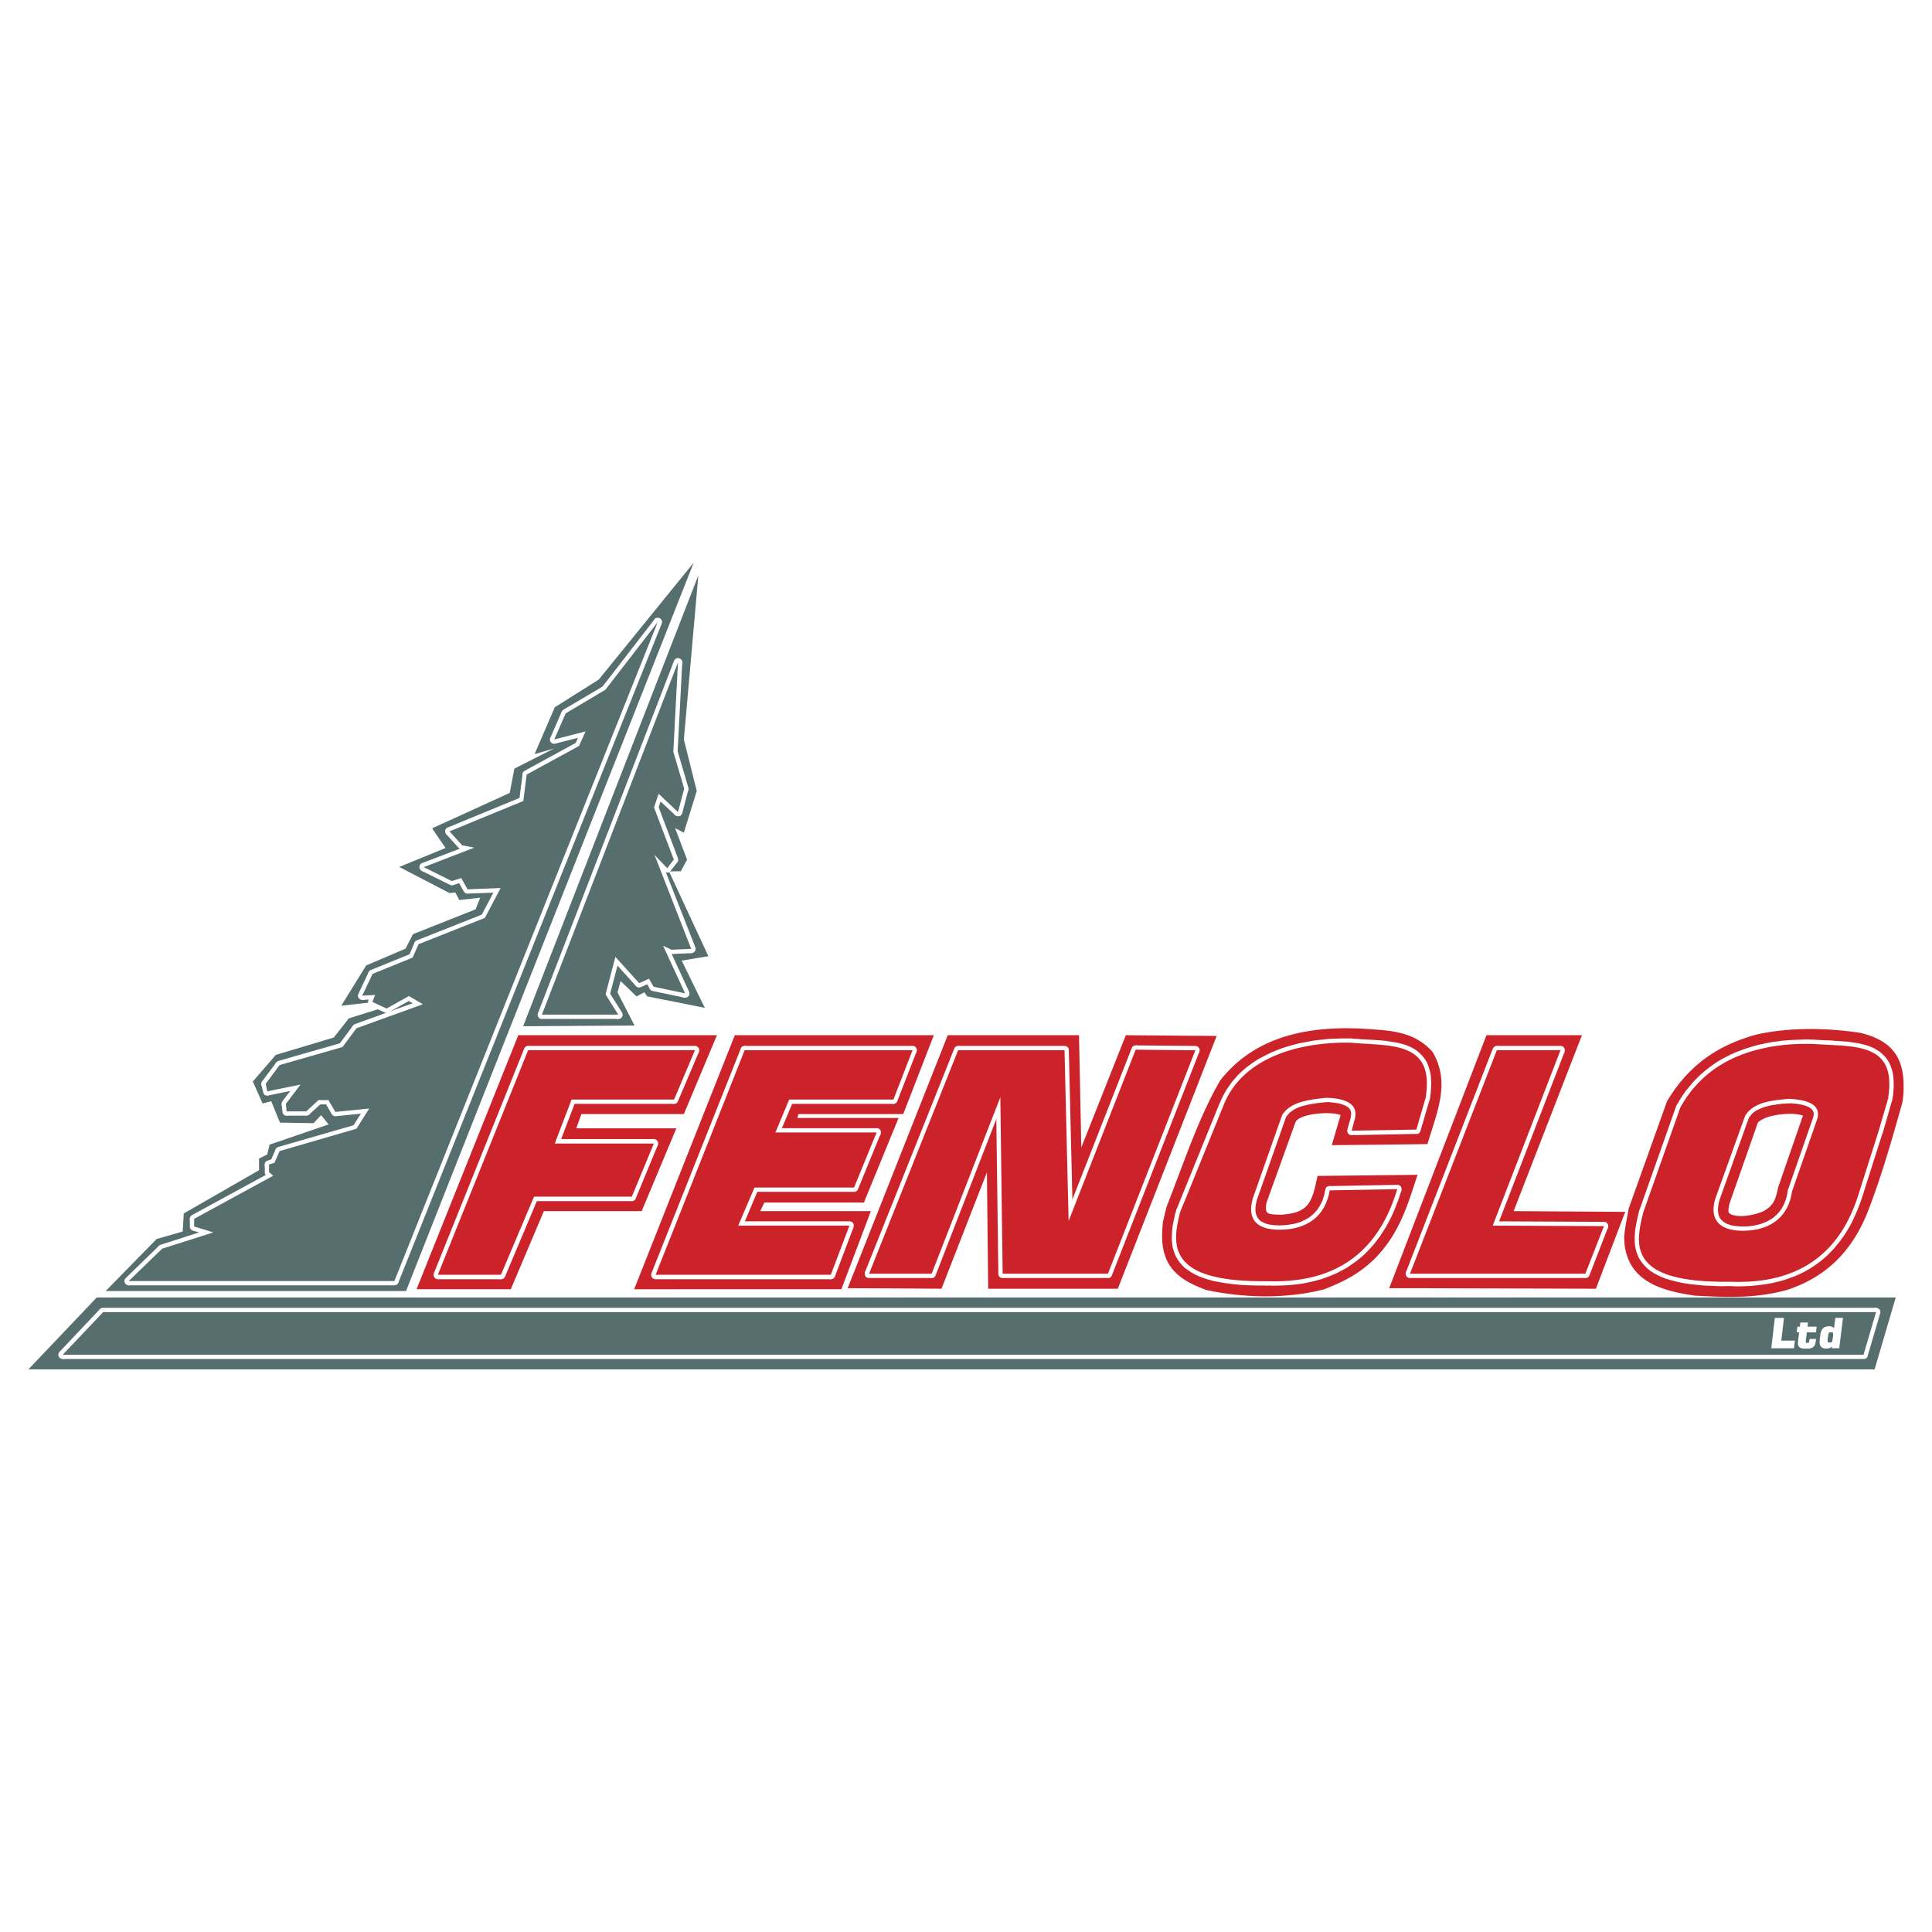 <svg xmlns="http://www.w3.org/2000/svg" width="2500" height="2500" viewBox="0 0 192.756 192.756"><g fill-rule="evenodd" clip-rule="evenodd"><path fill="#fff" d="M0 0h192.756v192.756H0V0z"/><path fill="#566e6d" d="M9.649 129.451l-6.815 7.17h184.197l2.106-7.17H9.649zM69.674 57.402l-1.445 16.375 1.285 5.138-1.285 4.156-.874-.446 1.195 3.14-.624 1.159-1.177.018 3.924 8.455-2.658.446 2.302 4.71-5.744-1.143-.285-.41-.786.41-1.587-1.533-.303 1.141 1.694 3.3-11.113.071 17.481-44.987z"/><path d="M186.229 121.191c-1.551 3.691-4.031 6.225-7.955 7.51-.695.195-1.41.338-2.105.445v-8.438c.055-.035.09-.07.143-.107.75-.516.91-1.266 1.088-2.121l2.48-7.172c-.75-.303-2.586-.213-3.711.215v-8.492c3.051-.535 6.404-.445 9.438.018 3.104.732 4.262 2.428 4.316 5.084v.357c0 .463-.035.928-.107 1.445-1.037 3.692-2.142 7.618-3.587 11.256zm-10.061 7.955c-2.318.357-4.674.25-7.027.125-3.408-.48-6.564-1.426-7.047-5.029v-1.375c.107-.766.268-1.533.41-2.318l3.818-10.686c2.123-3.514 4.904-5.529 8.883-6.635.32-.072.643-.143.963-.197v8.492c-.338.143-.623.303-.785.48l-2.836 8.082c-.053.285-.16.641-.053.926.66.607 2.836.232 3.674-.303v8.438zm-14.074-8.097l.072-.143h-.072v.143zm0 3.193a74.16 74.16 0 0 1-.053-.75c.018-.195.035-.41.053-.625v1.375zm0-3.336l-11.078-.072 6.814-17.553h-9.525l-7.1 18.463v6.779l18.018.053 2.871-7.527v-.143zm-20.889-3.015v-.678l.232-.018c-.089.25-.16.483-.232.696zm0-3.729v-10.559c.607.32 1.195.748 1.73 1.355 1.783 3.068.465 5.887-.518 9.186l-1.212.018zm0-10.558v10.559l-8.33.09.875-2.996c-.875-.41-4.104-.18-4.496.695l-2.891 8.027c-.23 1.266.162 1.158 1.445 1.213 2.818-.18 3.104-1.268 3.639-3.871l9.758-.107v.678c-.945 2.926-1.801 5.387-4.049 7.689-1.553 1.498-2.996 2.246-5.031 3.049-3.799.982-8.025.875-11.771.072a13.31 13.31 0 0 1-1.678-.732v-13.557c.91-2.318 1.891-4.619 3.068-6.617 3.568-4.566 9.115-5.494 14.609-5.139 1.821.124 3.426.214 4.852.947zm0 18.14l-2.604 6.779h2.604v-6.779zm-22.529-11.451l2.711-6.939-2.711-.018v6.957zm0-6.957v6.957l-7.152 18.283H98.59l-.125-11.613-4.531 11.613-5.066-.035V117.66l5.69-14.379h13.094l.23 11.203 4.443-11.203 6.351.055zm0 11.076c-.803 2.053-1.553 4.121-2.301 6.029l-.357 1.5-.053.695c-.18 2.711.73 4.262 2.711 5.332v-13.556zm-29.808-.963l.785-1.908h-.785v1.908zm0-2.301h1.249l3.051-7.867h-4.299v7.867h-.001zm0-7.867v7.867h-9.205l-.107.393h9.312v1.908l-2.675 6.529h-9.937l-.41.855h11.042l-2.943 7.795H67.391v-10.416l5.922-14.932h15.555v.001zm0 14.379l-4.299 10.863 4.299.018V117.66zm-21.477-4.871l.089-.213h-.089v.213zm0-1.641h.838l3.3-7.867H67.39v7.867h.001zm0-7.867v7.867h-9.383l-.518 1.428h9.9v.213l-3.372 8.045h-9.757l-3.3 7.795H41.56l10.15-25.348h15.681zm0 14.932l-4.121 10.416h4.121v-10.416z" fill="#cc2229"/><path fill="#fff" d="M69.728 104.959l-.393-.607H52.692v.875h16.643l.393-.268-.393.268h.054l.035-.018h.054l.036-.018.035-.019.036-.035.036-.018.035-.035.018-.037.036-.035.018-.035v-.036l.018-.037.018-.035v-.16l-.018-.035-.018-.037v-.053l-.018-.035-.036-.018-.018-.037-.035-.035-.036-.018-.036-.035-.035-.019-.036-.018h-.054l-.035-.017h-.054l.393.607z"/><path fill="#fff" d="M67.249 110.131l.392-.268 2.087-4.904-.803-.34-2.069 4.906.393.606-.393-.606-.018.053-.018.055v.178l.018.035.018.035.018.037.018.035.035.018.018.035.036.037.036.018.035.017.036.018.036.017h.035l.036.018h.125l.035-.018h.036l.054-.017.035-.018.036-.017.018-.036.035-.037.036-.035.018-.035.018-.055-.392.268z"/><path fill="#fff" d="M56.634 109.543l.393.588h10.222v-.873H57.027l-.393.285.393-.285h-.053l-.036.017-.054.018h-.035l-.054.035-.036.018-.017.019-.036.035-.018.036-.036.035-.018.037-.017.035v.035l-.018.035v.162l.018.036v.052l.017.037.018.036.036.035.018.017.036.037.017.018.036.035.054.018.035.017h.054l.036.018h.053l-.393-.588z"/><path fill="#fff" d="M55.351 114.52l.41-.286 1.677-4.388-.804-.303-1.676 4.389.393.588-.393-.588-.018.052-.018.036V114.162l.018.037v.053l.018.035.018.037.035.018.018.035.036.035.036.018.035.017.036.02.036.017.036.018.035.018h.16l.036-.018h.036l.053-.018.036-.037.018-.017.036-.035.035-.018.018-.053.036-.037.018-.053-.41.286z"/><path fill="#fff" d="M65.625 114.252l-.392-.606h-9.882v.874h9.882l.392-.268-.392.268h.053l.054-.018h.035l.036-.018.053-.017.036-.037.018-.018.036-.035.018-.018.035-.035.018-.037.018-.035v-.053l.018-.037v-.16l-.018-.035v-.035l-.018-.037-.018-.036-.035-.035-.018-.035-.036-.037-.018-.018-.036-.017-.053-.035h-.036l-.035-.018-.054-.018h-.053l.392.606z"/><path fill="#fff" d="M63.039 119.836l.392-.268 2.194-5.316-.802-.338-2.195 5.315.411.607-.411-.607-.018.054v.053l-.017.035v.055l.017.035v.053l.018.037.018.035.018.035.018.035.018.02.035.035.036.018.036.035.035.017.036.018.036.019h.035l.036.018h.125l.036-.018h.035l.036-.019.035-.018.037-.035.035-.017.035-.036.036-.037.019-.052.017-.036-.392.268z"/><path fill="#fff" d="M52.889 119.229l.392.607h9.758v-.875h-9.758l-.392.268.392-.268h-.053l-.054.018h-.036l-.053.017-.036.02-.035.035-.036.017-.018.036-.036.037-.017.017-.018.035-.018.053-.018.037v.231l.018.037.018.035.018.035.017.035.036.037.018.036.036.017.035.035.036.018h.053l.036.019.054.018h.053l-.392-.607z"/><path fill="#fff" d="M49.981 127.631l.41-.268 3.282-7.795-.784-.339-3.301 7.794.393.608-.393-.608-.017.055-.018.035V127.291l.018.055.017.035.018.035.019.037.035.018.018.035.035.017.037.036.035.017.035.02h.036l.036.017.035.018h.125l.036-.018h.054l.035-.017.036-.02.036-.035.035-.018.018-.035.035-.035.018-.055.036-.035-.41.268z"/><path fill="#fff" d="M43.292 127.023l.392.608h6.297v-.875h-6.297l-.392.267.392-.267h-.036l-.053.019h-.053l-.036.018-.036.018-.035.035-.036.017-.036.035-.018.02-.017.035-.018.035-.018.035-.018.055v.035l-.018.035v.09l.018.035v.036l.018.037.018.035.018.035.017.037.018.035.036.035.036.018.035.018.036.037h.036l.053.017.053.018h.036l-.392-.608z"/><path fill="#fff" d="M52.692 104.352l-.392.267-9.008 22.404.802.323 9.009-22.405-.411-.589.411.589.018-.037.017-.052v-.143l-.017-.035v-.037l-.018-.035-.018-.036-.036-.035-.017-.037-.036-.017-.036-.036-.036-.017-.017-.018-.054-.019-.036-.018h-.035l-.036-.017h-.125l-.036.017h-.036l-.035.018-.035.019-.036.035-.036.018-.035.035-.018.037-.036.053-.018.035.392-.267zM91.437 104.941l-.393-.589h-16.75v.875h16.75l.393-.286-.393.286h.054l.036-.018h.053l.036-.018.053-.019.036-.035.018-.018.036-.035.017-.037.036-.035.018-.035v-.036l.018-.037.018-.035v-.16l-.018-.035-.018-.037v-.053l-.018-.035-.036-.018-.017-.037-.036-.035-.018-.018-.036-.035-.053-.019-.036-.018h-.053l-.036-.017h-.054l.393.589z"/><path fill="#fff" d="M89.136 110.131l.392-.285 1.909-4.905-.803-.304-1.908 4.906.41.588-.41-.588-.018.053v.037l-.018.053v.052l.018.037v.036l.018.035.018.054.017.036.018.017.036.035.018.037.035.018.036.018.036.017.035.018.036.017h.053l.036.018h.125l.036-.018h.035l.036-.017.036-.035.035-.018.036-.037.018-.018.036-.052.017-.036.018-.054-.392.285z"/><path fill="#fff" d="M78.344 109.525l.392.606h10.4v-.873h-10.4l-.392.267.392-.267h-.053l-.036.017-.054.018h-.035l-.054.035-.035.018-.018.019-.036.035-.018.036-.035.035-.018.037v.035l-.018.035-.018.035v.162l.018.036.018.052v.037l.018.036.035.035.018.017.036.037.018.018.035.035.054.018.035.017h.054l.036.018h.053l-.392-.606z"/><path fill="#fff" d="M77.363 113.414l.392-.25 1.391-3.301-.802-.338-1.391 3.299.41.59-.41-.59-.018.037v.053l-.018.053v.09l.018.035v.037l.018.035.017.035.036.035.017.037.036.036.018.017.036.018.036.017.035.02.036.017.053.018H77.469l.036-.018.036-.017.036-.02.035-.017.036-.035.036-.018.018-.035.035-.055.018-.035-.392.25z"/><path fill="#fff" d="M87.852 113.146l-.393-.589H77.363v.857h10.096l.393-.268-.393.268h.107l.036-.018.053-.017.036-.02.036-.017.035-.035.018-.018.036-.035.017-.037.019-.035.017-.036v-.035l.018-.037v-.16l-.018-.053v-.037l-.017-.035-.019-.035-.017-.035-.036-.037-.018-.018-.035-.035-.036-.018-.036-.017-.053-.018-.036-.019h-.107l.393.589z"/><path fill="#fff" d="M85.211 118.908l.393-.267 2.248-5.495-.786-.322-2.265 5.477.41.607-.41-.607-.018.054v.053l-.017.035v.055l.017.035v.053l.018.037.018.035.018.035.017.036.019.037.035.017.036.035.035.018.036.018.036.019.035.018h.036l.036.017h.125l.035-.017h.036l.036-.018.035-.019.036-.036.036-.017.035-.035.036-.037.018-.053.018-.035-.393.267z"/><path fill="#fff" d="M74.883 118.301l.392.607h9.936v-.875h-9.936l-.392.268.392-.268h-.053l-.054.018-.035.019h-.053l-.037.035-.035.018-.036.018-.017.035-.036.037-.018.035-.018.035-.018.035v.037l-.018.036v.16l.018.035v.055l.018.035.018.035.018.037.036.018.017.035.036.017.035.036.037.019.053.018h.035l.054.017h.053l-.392-.607z"/><path fill="#fff" d="M73.652 122.725l.41-.268 1.606-3.816-.785-.34-1.623 3.818.392.606-.392-.606-.018.053-.018.035v.145l.018.035v.035l.018.053.018.037.017.017.037.035.017.036.036.019.035.018.036.035.036.017h.035l.036.018h.054l.035.018h.036l.036-.018h.053l.036-.018h.036l.035-.035.035-.017.037-.018.018-.037.035-.035.018-.053.035-.037-.41.268z"/><path fill="#fff" d="M85.158 122.439l-.41-.587H73.652v.873h11.096l.41-.286-.41.286.053-.018h.053l.036-.018.054-.017.035-.018.036-.017.036-.018.018-.037.035-.035.018-.035.018-.037.018-.036v-.035l.018-.035v-.162l-.018-.035v-.053l-.018-.035-.018-.037-.018-.035-.035-.018-.018-.037-.036-.035-.036-.018-.035-.017-.054-.018h-.036l-.053-.017h-.053l.41.587z"/><path fill="#fff" d="M82.893 127.631l.41-.285 1.855-4.907-.821-.302-1.837 4.904.393.59-.393-.59-.018.055-.018.035V127.273l.018.036v.037l.018.052.036.018.017.037.018.035.036.035.036.018.035.018.036.017.036.02.036.017h.035l.036.018h.089l.035-.018h.037l.053-.017.035-.02.036-.017.036-.018.018-.035.035-.035.019-.037.035-.036.018-.052-.41.285z"/><path fill="#fff" d="M65 127.023l.411.608h17.482v-.875H65.411l-.411.267.411-.267h-.053l-.054.019h-.054l-.035.018-.036.018-.036.035-.035.017-.036.035-.018.02-.017.035-.018.035-.019.035-.017.055v.035l-.018.035v.09l.018.035v.036l.017.037.019.035.018.035.017.037.018.035.036.035.035.018.036.018.036.037h.035l.054.017.054.018h.053l-.411-.608z"/><path fill="#fff" d="M74.294 104.352l-.392.285L65 127.023l.803.323 8.902-22.405-.411-.589.411.589v-.037l.018-.052v-.178l-.018-.037-.018-.035-.018-.036-.018-.035-.035-.037-.018-.017-.036-.036-.036-.017-.035-.018-.036-.019-.036-.018h-.035l-.054-.017H74.223l-.054.017h-.035l-.036.018-.036.037-.035.017-.036.018-.017.035-.036.037-.019.053-.017.053.392-.285zM185.123 118.641l.838.25 1.891-5.942-.821-.267-1.89 5.941-.018.018.018-.018-.018.053-.018.053v.089l.018.055v.035l.018.035.017.036.018.037.037.035.017.017.036.036.035.017.037.02.035.017.035.018h.037l.053.017h.16l.035-.017.037-.018.036-.017.035-.02.035-.035.018-.018.037-.035.017-.054.035-.036.018-.052-.838-.25z"/><path fill="#fff" d="M172.547 128.309h-.018l.768.035.748-.018.715-.035.695-.072.66-.088.643-.108.605-.142.608-.16.552-.198.553-.195.518-.232.498-.25.465-.268.463-.303.429-.302.41-.323.391-.338.357-.357.358-.375.32-.392.322-.393.286-.41.285-.41.25-.428.25-.428.213-.447.214-.463.196-.445.179-.465.178-.463.16-.482.143-.463-.838-.25-.125.463-.16.447-.16.445-.18.428-.178.445-.195.41-.215.43-.232.41-.233.393-.267.392-.268.373-.285.375-.303.358-.32.338-.34.322-.355.32-.375.285-.393.286-.428.267-.429.25-.463.233-.483.214-.5.196-.515.16-.553.16-.59.125-.588.107-.625.09-.66.071-.678.037h-.713l-.75-.018h-.017.017-.087l-.055.018-.035.017-.053.018-.037.017-.035.018-.018.035-.037.037-.018.018-.017.035-.018.035-.017.055v.035l-.018.035v.125l.018.037v.035l.017.036.018.035.017.037.018.035.037.035.035.018.035.037.038.017.035.018.052.018h.108z"/><path fill="#fff" d="M163.539 120.816l-.018.036-.072.322-.07.32-.072.34-.071.32-.054.34-.053.32-.018.34-.017.338v.322l.017.321.053.338.072.322.106.303.125.32.179.305.196.285.232.267.268.268.303.25.339.213.393.215.41.195.463.18.5.142.553.143.588.125.66.105.678.073.75.072.802.035.856.035.91-.017v-.856h-.893l-.838-.019-.785-.036-.713-.07-.66-.072-.605-.108-.555-.107-.516-.123-.447-.143-.41-.162-.375-.16-.32-.178-.285-.197-.233-.195-.215-.197-.177-.213-.143-.215-.125-.213-.107-.233-.071-.25-.054-.25-.036-.267-.035-.268v-.285l.018-.285.035-.285.037-.303.053-.305.053-.302.072-.321.07-.322.072-.303v.036-.036l.018-.054v-.178l-.018-.053-.017-.037-.018-.035-.037-.035-.017-.018-.036-.035-.035-.019-.035-.018-.037-.018-.035-.017-.035-.018h-.09l-.035-.017-.036.017h-.089l-.036.018-.037.017-.035.018-.035.037-.018.018-.037.035-.017.035-.035.035-.018.055-.018.053.018-.036z"/><path fill="#fff" d="M167.268 110.293l-.038.07-3.691 10.453.82.286 3.694-10.454-.785-.355.785.355.017-.052v-.055l.018-.035v-.053l-.018-.035v-.037l-.017-.053-.02-.035-.017-.037-.036-.018-.017-.035-.035-.035-.037-.018-.036-.019-.035-.018-.035-.017-.037-.018h-.195l-.035.018h-.055l-.035.017-.035.018-.038.037-.017.035-.035.035-.018.035-.035.038-.02.052.038-.07z"/><path fill="#fff" d="M180.895 103.729h-.018l-.428-.02h-.428l-.427.02-.446.017-.447.018-.465.035-.463.035-.462.072-.465.053-.463.09-.465.09-.48.105-.465.125-.463.143-.465.142-.463.18-.463.178-.447.197-.445.23-.448.233-.445.267-.428.286-.41.302-.41.323-.393.338-.392.374-.375.393-.358.428-.355.428-.34.482-.303.482-.302.518.748.428.285-.5.304-.446.303-.447.321-.41.339-.375.338-.373.358-.34.375-.32.375-.305.392-.267.393-.268.408-.248.412-.215.41-.215.428-.178.428-.177.445-.16.43-.145.445-.123.445-.125.448-.107.445-.09.445-.071.448-.054.427-.053.446-.055.447-.035.428-.017.427-.018h1.248-.017H180.949l.053-.018.037-.017.053-.018.035-.019.018-.018.037-.035.035-.035.017-.037.018-.035.018-.036.017-.035V104.209l.02-.053-.02-.037v-.07l-.017-.035-.018-.055-.018-.035-.017-.035-.018-.018-.037-.037-.017-.018-.036-.035-.052-.017-.037-.018-.036-.017h-.107.018z"/><path fill="#fff" d="M188.779 109.758l.018-.055.09-.535.035-.5.017-.48-.017-.448-.035-.41-.071-.392-.107-.356-.125-.34-.16-.32-.18-.285-.213-.25-.232-.233-.25-.213-.268-.179-.285-.16-.303-.143-.322-.125-.32-.09-.321-.088-.339-.072-.358-.053-.355-.054-.358-.053-.375-.018-.375-.035-.373-.017-.392-.038-.375-.017-.393-.018-.375-.017-.392-.018-.375-.017-.053.855.392.018.375.035.393.017.393.02.373.017.375.018.375.018.357.035.355.037.34.035.338.035.305.072.32.053.285.072.286.088.25.108.25.107.214.125.213.143.198.142.16.178.16.197.125.196.125.232.09.268.088.285.054.32.035.34.018.393-.018.427-.052.446-.073.5.018-.036-.018.036v.16l.018.037v.035l.018.053.017.035.037.019.018.036.035.035.035.017.037.018.035.019.036.018.035.018h.037l.035.017h.09l.035-.017h.035l.035-.018.055-.018.035-.019.018-.018.035-.035.037-.017.018-.036.017-.054.035-.035v-.053l.018-.055-.018.055z"/><path fill="#fff" d="M187.852 112.949l.019-.017.908-3.174-.82-.233-.928 3.174.821.25-.821-.25-.017.055v.125l.017.053v.035l.018.037.019.035.036.035.017.037.035.018.035.035.02.018.035.017.035.018.055.017h.035l.035.02h.09l.035-.02h.035l.038-.017.035-.018.035-.017.035-.018.037-.018.035-.035.018-.037.017-.053.036-.035.019-.054-.019.017zM178.523 110.078h-.037.27l.142.018.123.017h.145l.123.018.145.019.123.036.125.017.125.018.107.035.125.037.107.035.108.035.088.035.09.038.089.052.071.053.072.037.053.053.054.053.036.054.052.053.018.055.037.052.018.053.017.072V111.273l-.017.108-.018.107.838.231.035-.178.018-.178.017-.162v-.16l-.017-.16-.035-.143-.053-.142-.072-.143-.071-.125-.072-.125-.107-.107-.108-.108-.105-.088-.108-.089-.125-.073-.125-.07-.125-.055-.142-.052-.125-.053-.143-.055-.143-.035-.142-.035-.143-.037-.16-.018-.144-.035-.143-.018-.16-.017-.143-.018h-.16l-.142-.019h-.143l-.162-.018h-.035.035-.035l-.053.018h-.053l-.037.019-.035.018-.035.017-.037.036-.035.017-.018.037-.035.035-.018.036-.019.035v.037l-.018.035v.035l-.017.055v.035l.017.035v.035l.018.037v.053l.019.035.035.037.018.018.018.035.035.035.037.018.035.019.053.018.037.018h.053l.052.017h.037z"/><path fill="#fff" d="M174.51 111.451l-.035.09.07-.107.072-.09.071-.088.072-.09.088-.09.09-.07.089-.072.106-.071.107-.072.108-.053.107-.054.125-.053.125-.053.125-.055.125-.052.123-.035.145-.038.142-.035.143-.035.142-.035.143-.037.16-.018.143-.017.16-.035.16-.018.145-.018.16-.019.16-.018h.16l.16-.017.162-.018h.16l-.054-.875-.16.018-.161.019h-.177l-.162.018-.161.017-.177.018-.16.018-.18.017-.16.037-.16.018-.178.035-.162.035-.16.035-.161.037-.16.036-.16.052-.162.037-.143.053-.16.072-.142.053-.143.072-.142.088-.143.073-.143.089-.125.088-.142.108-.108.107-.125.108-.107.123-.106.125-.107.142-.09.145-.035.07.035-.07-.017.035-.036.053v.037l-.017.052v.125l.017.036.018.035.018.037.017.035.018.035.035.035.019.018.036.037.035.018.035.017.037.018.035.017h.035l.055.018h.07l.036-.018h.054l.035-.017.035-.018.038-.017.035-.036.035-.037.035-.035.02-.035.035-.09z"/><path fill="#fff" d="M170.691 119.568l.821.268 2.998-8.385-.803-.285-2.998 8.365-.018.037.018-.037-.018.055-.017.053v.142l.017.037.018.036.02.035.017.035.018.037.035.018.017.035.036.017.037.018.035.037h.035l.037.018.053.017h.16l.035-.017.037-.018.035-.02.036-.017.035-.018.037-.035.017-.035.036-.037.017-.053.018-.035-.821-.268z"/><path fill="#fff" d="M173.92 122.369h.019-.232l-.232-.017-.196-.02-.197-.018-.178-.035-.177-.035-.145-.037-.143-.053-.142-.052-.108-.055-.105-.07-.107-.055-.09-.07-.071-.073-.072-.07-.07-.072-.055-.09-.053-.07-.035-.09-.037-.088-.035-.108-.018-.107-.017-.107-.018-.108v-.373l.018-.125.017-.142.018-.143.035-.143.037-.144-.84-.231-.052.178-.035.178-.02.18-.035.16v.177l-.018.161v.179l.018.16.017.161.018.16.037.162.053.16.072.143.07.142.073.143.107.142.088.125.125.125.125.125.143.108.142.088.16.089.18.073.178.07.197.072.195.053.215.053.213.037.232.017.233.036h.25l.267.017h.053l.053-.017.037-.018h.053l.035-.035.037-.018.035-.019.018-.035.035-.036.017-.035.018-.037.02-.035v-.035l.017-.035v-.162l-.017-.036v-.052l-.02-.037-.018-.036-.017-.035-.035-.017-.018-.037-.035-.018-.037-.035-.035-.018-.053-.017h-.037l-.053-.018h-.072z"/><path fill="#fff" d="M178.381 118.729l-.018.089-.037.215-.035.213-.055.197-.052.196-.071.197-.072.178-.07.177-.09.163-.09.16-.088.142-.107.143-.108.142-.125.125-.125.143-.125.107-.125.125-.142.106-.16.09-.143.09-.16.089-.18.088-.178.073-.177.07-.18.072-.195.053-.196.035-.215.055-.214.035-.213.035-.233.02-.232.017h-.25l.019.873.268-.017.268-.018.248-.018.25-.035.25-.054.232-.036.233-.052.23-.073.215-.072.232-.088.196-.09.214-.107.196-.107.197-.106.178-.125.177-.142.161-.125.162-.161.16-.162.142-.16.143-.178.125-.179.125-.178.107-.195.108-.215.088-.195.09-.233.07-.215.072-.23.053-.25.055-.233.035-.25-.018.073.018-.073v-.16l-.018-.035-.017-.055-.018-.035-.018-.035-.019-.018-.035-.037-.035-.035-.02-.017-.035-.018-.035-.018-.053-.019h-.037l-.035-.018h-.125l-.035.018h-.036l-.037.019-.035.018-.035.018-.037.017-.035.035-.018.037-.035.036-.018.035-.017.053-.018.037v.052l.018-.089z"/><path fill="#fff" d="M181.752 111.719l-.838-.268-2.533 7.278.82.287 2.533-7.28.018-.017-.018.017.018-.035v-.053l.018-.054v-.035l-.018-.053v-.037l-.018-.035-.017-.036-.02-.035-.035-.037-.017-.035-.036-.018-.035-.017-.037-.035-.035-.02h-.035l-.037-.017-.035-.018h-.125l-.036.018h-.035l-.037.017-.053.02-.035.017-.017.018-.037.035-.036.035-.017.037-.035.053-.018.035.838.268zM139.814 118.766l-.41-.553-6.761.125.017.855 6.762-.107.392-.32-.392.32.053-.018h.037l.052-.017.036-.018.035-.017.037-.02.035-.035.035-.018.018-.035.019-.035.018-.037.017-.035.018-.035v-.215l-.018-.035v-.036l-.017-.037-.018-.035-.019-.035-.035-.035-.018-.02-.035-.035-.037-.017-.053-.018-.035-.018h-.035l-.055-.017h-.053l.41.553z"/><path fill="#fff" d="M126.418 128.256h-.018l.766.017.732-.017.713-.037.698-.071.658-.089.625-.125.625-.143.588-.16.552-.197.553-.213.518-.233.482-.25.481-.267.447-.303.428-.303.41-.322.392-.338.375-.375.338-.357.34-.391.303-.393.303-.412.267-.41.268-.428.25-.445.232-.447.213-.445.197-.463.178-.465.18-.463.16-.465.142-.48-.82-.25-.142.463-.163.447-.16.445-.177.445-.178.428-.215.43-.215.41-.23.41-.233.41-.267.393-.268.375-.303.355-.304.358-.321.357-.339.32-.356.321-.375.287-.393.285-.41.268-.445.25-.447.248-.481.197-.5.213-.535.162-.535.16-.57.143-.608.107-.623.088-.66.055-.66.052H126.418h.018-.108l-.035.018-.055.018-.035.019-.035.018-.035.017-.037.035-.018.018-.017.035-.018.037-.018.035-.017.036-.018.054v.196l.018.035.017.037.018.035.018.035.017.035.037.037.035.018.018.035.053.018.037.019h.035l.053.018h.072z"/><path fill="#fff" d="M117.355 120.727l-.017.072-.09.303-.07.339-.073.321-.07.322-.055.338-.035.322-.017.338-.018.32v.34l.035.32.035.323.09.32.108.32.125.305.177.303.196.285.232.285.268.268.322.232.338.233.375.212.428.198.465.177.498.161.554.142.606.108.642.107.696.09.75.07.802.037.856.018h.91v-.858h-.91l-.82-.017-.786-.053-.713-.055-.66-.089-.625-.088-.552-.125-.5-.125-.463-.143-.41-.16-.375-.16-.321-.18-.287-.195-.248-.197-.215-.196-.178-.215-.142-.212-.125-.233-.108-.232-.089-.25-.053-.25-.035-.268-.02-.266-.017-.267.017-.287.02-.303.035-.285.053-.303.072-.303.053-.322.072-.303.088-.304-.018.054.018-.054v-.053l.017-.053v-.054l-.017-.036v-.052l-.018-.037-.017-.036-.018-.035-.018-.035-.035-.019-.019-.036-.035-.017-.036-.018-.035-.017-.037-.018-.053-.017h-.035l-.037-.02h-.07l-.055.02h-.035l-.035.017-.035.018-.037.017-.036.018-.035.035-.017.037-.037.035-.018.035-.018.053-.017.055.017-.072z"/><path fill="#fff" d="M122.439 110.541l-.82-.32-4.264 10.506.803.339 4.264-10.505.017-.02-.017.02.017-.055.018-.053v-.18l-.018-.035-.017-.035-.018-.035-.017-.037-.037-.035-.018-.018-.035-.035-.035-.018-.035-.019-.038-.018-.035-.017h-.035l-.055-.018H121.959l-.037.018h-.053l-.035.017-.037.018-.035.037-.035.018-.018.035-.037.035-.018.055-.035.035.82.32z"/><path fill="#fff" d="M134.766 103.604h-.893l-.445.017-.463.018-.465.017-.463.053-.482.055-.463.052-.483.09-.48.09-.483.088-.482.125-.463.125-.482.143-.463.16-.465.179-.463.196-.445.215-.447.23-.428.232-.41.268-.41.285-.393.305-.375.32-.358.338-.337.375-.321.375-.304.428-.286.428-.25.447-.23.48-.215.5.82.303.178-.445.215-.428.232-.41.25-.393.268-.375.285-.34.321-.338.322-.302.338-.305.357-.267.375-.268.373-.231.41-.232.41-.215.413-.195.427-.178.428-.162.445-.16.446-.125.447-.125.463-.106.447-.107.463-.09.465-.07.445-.055.463-.053.447-.035.446-.037.427-.017.428-.018h.43l.427.018h-.037.073l.054-.018h.053l.035-.018.035-.017.037-.037.036-.018.035-.035.017-.018.037-.035.018-.037.018-.035v-.035l.017-.055v-.195l-.017-.035-.018-.035-.018-.038-.019-.035-.018-.035-.035-.017-.035-.038-.037-.017-.035-.018-.035-.017-.053-.018-.037-.017h-.053.018z"/><path fill="#fff" d="M142.65 109.65l.018-.054.072-.535.035-.518.018-.463-.018-.445-.035-.43-.09-.373-.107-.375-.125-.34-.16-.303-.197-.285-.213-.25-.233-.232-.25-.213-.267-.18-.286-.16-.302-.125-.303-.125-.322-.088-.338-.09-.34-.07-.355-.055-.34-.052-.375-.055-.356-.035-.375-.018-.375-.035-.375-.017-.375-.02-.39-.018-.375-.035-.375-.017-.375-.035-.073.873.393.017.375.037.393.018.375.017.375.018.375.035.373.018.357.037.34.035.338.035.34.035.32.073.303.052.304.073.268.089.267.106.231.107.232.125.198.125.195.16.178.161.142.197.143.195.125.233.09.267.089.285.071.323.037.338.018.392-.018.428-.037.445-.071.5.018-.053-.018.053v.197l.018.036.018.035.017.037.037.035.018.035.035.018.035.035.035.019.036.018.037.018h.035l.035.017h.162l.035-.017.035-.018h.036l.037-.037.035-.018.035-.017.035-.035.02-.036.017-.037.018-.052.017-.036.018-.054-.018.054z"/><path fill="#fff" d="M141.312 113.129l.411-.305.927-3.174-.82-.25-.928 3.176.41.553-.41-.553-.017.053v.178l.017.054.018.035.018.036.017.035.035.019.02.035.035.018.035.018.037.035h.035l.036.019.052.018h.198l.035-.018.035-.019.037-.018.035-.017.035-.036.018-.035.037-.037.018-.035.017-.053.018-.037-.411.305z"/><path fill="#fff" d="M134.428 112.699l.427.555 6.457-.125v-.858l-6.474.108-.41.32.41-.32h-.055l-.035.017-.055.018h-.035l-.053.037-.017.018-.035.017-.037.035-.018.036-.018.037-.017.035-.018.035-.017.035v.037l-.02.053V112.861l.02.035v.036l.017.054.018.035.017.036.018.035.035.019.02.035.035.018.035.035.035.018.055.017h.088l.054.02-.427-.555z"/><path fill="#fff" d="M135.621 111.629l-.838-.195-.355 1.265.838.233.338-1.266.017-.037-.017.037.017-.055V111.416l-.017-.035-.018-.037-.018-.035-.035-.036-.017-.017-.037-.035-.036-.02-.017-.035-.035-.018h-.055l-.035-.017-.035-.018h-.161l-.037.018h-.035l-.035.017-.037.018-.035.035-.035.02-.036.035-.017.035-.018.053-.019.037-.018.053.838.195z"/><path fill="#fff" d="M132.412 109.953h-.055.125l.143.018h.125l.143.017.125.018.142.019.125.018.125.018.125.017.125.035.108.037.105.018.107.035.108.053.09.037.088.035.089.053.073.037.07.053.055.052.052.055.036.053.052.053.037.072.018.053.018.072.017.07.018.09v.18l-.018.105-.017.125.855.178.02-.178.017-.16.018-.178-.018-.162-.017-.16-.037-.143-.053-.142-.053-.143-.072-.125-.09-.125-.088-.125-.107-.088-.108-.107-.125-.072-.107-.088-.125-.072-.123-.053-.145-.055-.123-.053-.144-.054-.143-.035-.143-.036-.142-.035-.143-.037-.16-.017-.142-.018-.143-.018-.16-.017-.143-.018h-.142l-.145-.017h-.213.053-.088l-.055.017h-.035l-.052.018-.038.035-.035.018-.017.035-.035.019-.018.035-.02.036-.017.035-.018.037v.053l-.017.035v.125l.017.037v.035l.018.035.017.035.02.037.035.036.018.035.035.017.035.018.037.037.035.018h.053l.055.017h.107z"/><path fill="#fff" d="M128.326 111.398l-.035.09.053-.107.072-.09.088-.09.072-.088.088-.09.09-.072.09-.07.107-.072.088-.071.107-.054.125-.071.108-.052.125-.055.125-.053.142-.035.125-.055.143-.035.143-.035.142-.037.143-.035.16-.035.143-.018.162-.037.16-.018.16-.035.16-.017.16-.018.162-.018.178-.019.16-.018.16-.017.18-.018-.09-.855-.16.017-.18.018-.16.017-.177.018-.178.018-.162.017-.178.018-.16.037-.18.017-.16.036-.16.035-.178.037-.16.035-.162.035-.16.035-.161.055-.16.053-.162.054-.142.053-.161.072-.142.071-.143.072-.142.088-.125.09-.143.09-.125.107-.125.088-.125.125-.107.125-.106.125-.09.125-.107.142-.035.09.035-.09-.018.053-.017.055-.018.035v.215l.018.035.017.035.018.037.035.035.02.018.035.035.035.018.035.035.02.019.052.018h.036l.035.018h.037l.035.017.053-.017H128.041l.035-.018.035-.018.037-.019.036-.035.035-.035.037-.036.035-.035.035-.09z"/><path fill="#fff" d="M124.562 119.514l.821.25 2.943-8.366-.82-.285-2.944 8.366v.035-.035l-.017.052v.18l.017.053v.035l.018.037.035.035.02.035.017.018.036.037.035.018.035.017.037.018.035.017.035.018h.037l.053.017h.07l.037-.017h.053l.035-.018.038-.017.035-.018.035-.035.017-.018.037-.037.036-.035.017-.053.018-.054-.821-.25z"/><path fill="#fff" d="M127.791 122.262h-.232l-.231-.018h-.215l-.195-.037-.18-.018-.177-.035-.143-.035-.143-.055-.142-.052-.108-.055-.107-.053-.107-.052-.088-.073-.073-.07-.07-.072-.055-.071-.052-.072-.055-.09-.035-.088-.035-.089-.036-.09-.019-.106-.018-.107-.017-.108v-.375l.017-.125.018-.142.037-.143.018-.142.035-.143-.821-.232-.052.179-.037.178-.035.16-.018.18-.018.16-.017.178v.16l.017.16.018.162.018.16.035.161.054.16.053.16.072.144.088.141.09.127.108.143.124.105.126.125.142.107.143.09.16.09.178.07.179.073.196.052.197.053.213.055.215.017.23.036.25.017H127.863l.053-.017h.035l.055-.018.035-.018.035-.035.035-.017.02-.037.017-.036.036-.035.017-.037v-.035l.018-.035.017-.035v-.125l-.017-.037v-.036l-.018-.035-.017-.035-.018-.037-.018-.035-.037-.035-.017-.035-.035-.02-.036-.018-.035-.017-.054-.018-.036-.017h-.107z"/><path fill="#fff" d="M132.643 118.338l-.411.355-.052.215-.035.213-.055.197-.07.196-.055.197-.07.178-.09.177-.09.163-.088.16-.107.16-.09.142-.125.143-.106.125-.125.125-.125.125-.142.107-.143.108-.144.105-.161.09-.16.09-.16.07-.178.09-.179.072-.178.053-.195.053-.198.055-.215.035-.212.035-.215.035-.213.02-.233.017-.232.018.018.855h.267l.25-.017.25-.036.25-.035.231-.037.232-.053.232-.052.233-.073.213-.07.215-.072.214-.108.196-.089.195-.106.197-.125.178-.125.18-.125.16-.142.178-.143.142-.162.143-.16.142-.178.125-.178.125-.197.125-.195.108-.198.09-.212.088-.215.089-.215.053-.231.072-.25.053-.232.035-.25-.41.357.41-.357.02-.053v-.107l-.02-.035-.017-.036-.018-.054-.017-.035-.018-.036-.035-.019-.018-.035-.037-.018-.035-.017-.035-.018-.037-.018-.035-.017h-.213l-.037.017h-.036l-.035.018-.035.018-.037.035-.035.017-.018.037-.035.036-.019.035-.018.054-.018.036v.052l.411-.355zM95.593 104.352l-.392.285-8.901 22.281.802.32 8.901-22.297-.41-.589.41.589.018-.037.019-.052v-.143l-.019-.035v-.037l-.018-.035-.035-.036-.018-.035-.018-.037-.036-.017-.035-.036-.036-.017-.035-.018-.036-.019-.036-.018h-.036l-.035-.017h-.125l-.036.017h-.035l-.036.018-.036.037-.036.017-.035.018-.036.035-.018.037-.035.053-.018.053.392-.285z"/><path fill="#fff" d="M106.635 104.779l-.428-.427H95.593v.875h10.614l.428-.448-.428.448h.053l.054-.018h.036l.052-.018.037-.019.036-.035.035-.018.017-.035.037-.037.018-.035.018-.035.017-.036v-.037l.018-.035v-.16l-.018-.035v-.037l-.017-.053-.018-.035-.018-.018-.037-.037-.017-.035-.035-.018-.036-.035-.037-.019-.052-.018h-.036l-.054-.017h-.053l.428.427z"/><path fill="#fff" d="M107.01 121.977l.035-.161-.41-17.037-.856.02.41 17.035.821.143-.821-.143v.107l.018.036.018.035.017.052.018.038.037.017.035.035.018.018.035.017.037.018.035.02.053.017h.037l.035.018h.035l.053-.018H106.742l.035-.017.037-.02.036-.018.035-.017.035-.035.018-.035.037-.018.017-.037.018-.053.017-.037v-.053l.018-.035v-.053l-.035.161z"/><path fill="#fff" d="M113.307 104.299l-.393.267-6.707 17.106.803.305 6.707-17.09-.41-.588.41.588.017-.053v-.035l.018-.055v-.053l-.018-.037v-.035l-.017-.053-.018-.035-.017-.037-.018-.017-.037-.036-.018-.035-.035-.019-.035-.018-.037-.017-.035-.018-.035-.018-.036-.017h-.162l-.052.017h-.036l-.035.018-.037.018-.035.035-.035.019-.018.035-.037.036-.017.054-.018.035.393-.267z"/><path fill="#fff" d="M119.656 104.941l-.392-.589-5.957-.053v.855l5.939.073.41-.286-.41.286h.055l.053-.018h.054l.035-.018.036-.019.035-.035.037-.018.035-.035.018-.037.017-.018.018-.035.017-.035.02-.055v-.035l.017-.035v-.09l-.017-.035v-.035l-.02-.037-.017-.035-.018-.036-.017-.035-.018-.037-.035-.035-.037-.018-.035-.017-.036-.037h-.035l-.054-.018-.036-.017h-.054l.392.589z"/><path fill="#fff" d="M110.541 127.506l.393-.268 8.722-22.297-.802-.304-8.723 22.281.41.588-.41-.588-.018.053v.052l-.017.038v.052l.017.035v.036l.018.054.017.035.018.036.02.037.035.017.017.035.035.018.036.018.037.037h.035l.035.017.037.018h.213l.035-.018.037-.017.035-.018.036-.037.037-.018.017-.035.035-.035.018-.055.018-.035-.393.268z"/><path fill="#fff" d="M99.607 127.078l.428.428h10.506v-.856h-10.506l-.428.428.428-.428h-.107l-.053.018-.037.018-.035.017-.035.018-.036.035-.037.019-.017.036-.018.035-.017.035-.018.037-.018.035v.088l-.017.037.017.035v.09l.018.035.018.035.017.036.018.037.017.035.037.017.036.036.035.019.035.018.037.017.053.018h.107l-.428-.428z"/><path fill="#fff" d="M99.393 109.311l-.018.16.232 17.607h.856l-.233-17.625-.837-.142.837.142v-.053l-.017-.035v-.054l-.018-.036-.017-.035-.035-.037-.018-.035-.037-.035-.035-.018-.035-.017-.036-.02-.037-.017-.035-.018H99.838l-.053-.018-.035.018H99.678l-.035.018-.036.017-.037.02-.035.017-.035.035-.035.018-.018.035-.019.037-.018.035-.017.053-.018.037v.106l.018-.16z"/><path fill="#fff" d="M92.953 127.506l.392-.268 6.85-17.625-.802-.302-6.851 17.607.411.588-.411-.588-.017.053-.018.052v.125l.018.036v.054l.017.035.037.036.018.037.017.017.036.035.036.018.035.018.036.037h.035l.037.017.035.018h.196l.036-.018.053-.017.036-.018.036-.037.018-.018.035-.035.036-.035.018-.055.017-.035-.392.268z"/><path fill="#fff" d="M86.3 126.918l.41.588h6.243v-.856H86.71l-.41.268.41-.268h-.107l-.036.018-.054.018-.035.017-.036.018-.035.035-.018.019-.036.036-.018.035-.018.035-.017.037v.035l-.018.035v.16l.018.055v.035l.017.035.018.036.018.037.036.035.018.017.035.036.036.019.035.018.054.017.036.018h.107l-.41-.588zM156.1 104.941l-.411-.589h-6.349v.875h6.349l.411-.286-.411.286h.055l.053-.018h.035l.055-.018.035-.019.035-.035.037-.018.018-.035.035-.037.017-.035.018-.035.018-.036v-.037l.019-.035v-.16l-.019-.035v-.037l-.018-.053-.018-.035-.017-.018-.035-.037-.018-.035-.037-.018-.035-.035-.035-.019-.055-.018h-.035l-.053-.017h-.055l.411.589z"/><path fill="#fff" d="M148.93 122.725l.41-.286 6.76-17.498-.821-.304-6.742 17.5.393.588-.393-.588-.017.035-.018.055v.142l.018.035v.035l.017.036.018.037.035.035.017.035.038.018.035.037.035.017.037.018.035.017.035.018H148.895l.035.018h.052l.038-.018h.035l.035-.018.035-.017.037-.018.035-.017.035-.037.036-.036.019-.035.035-.035.018-.055-.41.286z"/><path fill="#fff" d="M160.418 122.494l-.393-.59-11.095-.052v.873l11.095.054.393-.285-.393.285h.053l.035-.017h.055l.035-.018.053-.019.037-.036.018-.017.035-.035.017-.037.035-.018.02-.035.018-.035v-.055l.017-.035v-.16l-.017-.035v-.038l-.018-.035-.02-.035-.017-.035-.035-.037-.035-.035-.018-.018-.037-.037-.035-.016-.053-.019h-.037l-.053-.018h-.053l.393.59z"/><path fill="#fff" d="M158.17 127.506l.41-.268 1.838-4.744-.805-.305-1.836 4.729.393.588-.393-.588-.017.053-.018.052v.161l.018.054.017.035.018.036.035.037.018.017.037.035.017.018.036.018.035.037h.037l.052.017.036.018h.197l.035-.018.035-.017.037-.018.036-.037.035-.018.035-.035.017-.035.037-.055.018-.035-.41.268z"/><path fill="#fff" d="M140.277 126.918l.393.588h17.5v-.856h-17.5l-.393.268.393-.268h-.088l-.055.018-.035.018-.035.017-.037.018-.035.035-.035.019-.018.036-.018.035-.019.035-.018.037-.017.035v.035l-.018.053V127.113l.018.035v.055l.017.035.018.035.019.036.018.037.018.035.035.017.035.036.037.019.035.018.035.017.055.018h.088l-.393-.588z"/><path fill="#fff" d="M149.34 104.352l-.41.285-8.653 22.281.803.32 8.67-22.297-.41-.589.41.589.018-.054v-.213l-.018-.037-.018-.035-.017-.036-.018-.035-.037-.037-.035-.017-.018-.036-.035-.017-.037-.018-.035-.019-.035-.018h-.055l-.035-.017h-.125l-.035.017-.035.018h-.037l-.036.037-.035.017-.035.036-.017.035-.038.037-.017.035-.035.053.41-.285z"/><path d="M188.494 107.83v.678c-.018.34-.053.713-.125 1.125l-.928 3.174-1.891 5.959c-1.213 4.156-3.764 7.99-9.365 8.918v-5.297c1.428-.59 2.355-1.748 2.605-3.514l2.533-7.279c.41-1.551-1.32-1.891-2.82-1.961-.783.053-1.604.143-2.318.32v-5.422c1.605-.34 3.229-.412 4.674-.375 3.604.25 7.44-.125 7.635 3.674zm-12.308-3.299v5.422c-.873.232-1.641.643-2.068 1.355l-3.016 8.385c-.463 1.73.125 3.104 2.838 3.104.838-.018 1.586-.143 2.246-.41v5.297c-1.088.18-2.301.25-3.639.197-9.988.125-9.473-3.514-8.598-6.922l3.693-10.453c2.016-3.674 5.28-5.315 8.544-5.975zm-34.678 22.547v-2.141l7.832-20.158h6.35l-6.76 17.5 11.096.053-1.855 4.746h-16.663zm0-15.057l.732-2.496c.32-1.98 0-3.211-.732-3.979v6.475zm0-6.474v6.475l-.195.678-6.457.107.338-1.266c.34-1.605-1.32-1.963-2.836-2.016-1.783.178-3.639.41-4.441 1.73l-2.943 8.365c-.463 1.73.053 3.123 2.836 3.068 2.658-.053 4.441-1.391 4.852-3.924l6.744-.125c-1.498 4.977-4.852 9.471-12.986 9.186-4.584.055-6.975-.695-8.117-1.854v-6.404l3.729-9.188c1.963-5.189 8.26-6.457 12.701-6.35 2.638.235 5.419.073 6.775 1.518zm0 19.391l-.838 2.141h.838v-2.141zm-23.207-17.696l.963-2.463h-.963v2.463zm0-2.463v2.463l-7.76 19.836h-10.506l-.232-17.607-6.85 17.607h-4.085v-5.424l6.725-16.875h10.614l.41 17.037 6.689-17.09 4.995.053zm0 14.789l-.553 1.338c-.463 1.801-.803 3.709.553 5.066v-6.404zm-29.433-9.865h.268l1.909-4.924h-2.176v4.924h-.001zm-21.494-4.924h1.962l-1.962 4.639v-4.639zm21.494 0H74.294l-6.921 17.465v4.939h15.519l1.855-4.904H73.652l1.623-3.799h9.936l2.248-5.494H77.363l1.373-3.283h10.132v-4.924zm0 16.875v5.424H86.71l2.158-5.424zm-36.176-16.875h14.681v4.639l-.125.285H57.027l-1.676 4.389h9.882l-2.194 5.297h-9.757l-3.3 7.795h-6.297l9.007-22.405zm14.682 17.465l-1.962 4.939h1.962v-4.939z" fill="#cc2229"/><path fill="#566e6d" d="M37.102 100l-3.051.338 2.48-4.014 3.925-1.676.749-1.445 6.243-2.479.464-1.16-2.087.232-.393-.749-.588.053-5.013-2.604 4.62-1.891-1.338-1.962 7.742-3.532.464-2.426 3.978-2.016-1.963.571 2.017-4.674 4.388-2.765 9.471-11.666-28.701 72.674H10.541l5.084-5.192 2.604-.75.107-1.801 7.51-4.316v-1.16l.821-.41.231-.981 5.887-2.015-.749-.928-.749.803-3.354-.055-.874-2.141-.856.233-.981-2.194 2.301-2.658 5.779-1.73 1.499-1.909 3.639-1.142-1.338-.463z"/><path fill="#fff" d="M66.785 75.115l.82-.089.464-8.919-.839-.036-.463 8.919.018.125-.018-.125v.143l.018.035.017.037.018.035.036.036.018.035.035.018.036.036.036.018.036.018h.035l.036.017h.036l.035.018h.053l.037-.018H67.32l.035-.017.036-.018.036-.018.035-.036.036-.018.018-.035.036-.036.017-.035.018-.037.018-.035v-.107l-.82.089z"/><path fill="#fff" d="M68.675 78.808v-.232l-1.088-3.693-.802.232 1.07 3.693h.82-.82l.018.053.017.036.019.054.035.035.018.017.036.037.035.017.036.018.036.018.035.018h.196l.037-.018h.035l.053-.018.036-.018.018-.017.035-.037.036-.017.018-.035.018-.036.036-.036v-.036l.017-.035.018-.054v-.089l-.018-.036v-.053.232z"/><path fill="#fff" d="M67.355 81.323l.714-.197.606-2.318-.82-.232-.625 2.319.125.428-.125-.428v.053l-.018.053v.054l.018.036v.035l.019.054.017.035.018.036.018.018.035.036.037.035.017.018.036.018.035.018.036.018.036.018h.089l.036.018.035-.018h.09l.035-.018.036-.018.035-.018.036-.018.018-.035.036-.036.018-.036.035-.036.018-.052.018-.037-.714.197z"/><path fill="#fff" d="M65.322 79.057l.107.464 1.926 1.802.589-.625-1.926-1.801-.696.16.696-.16-.036-.036-.054-.035-.035-.018-.036-.018-.054-.018h-.16l-.036.018-.035.018h-.036l-.036.035-.036.018-.017.018-.036.036-.036.036-.017.017-.018.035-.018.037-.018.035v.036l-.018.054V79.271l.018.054.018.036.018.035.018.036.035.053.036.036-.107-.464z"/><path fill="#fff" d="M64.858 80.698l.803-.017.464-1.338-.803-.286-.464 1.356v.285-.285l-.018.053-.017.036v.089l.017.054v.036l.018.035.017.036.019.036.035.035.018.018.036.036.036.018.018.018.035.017.053.018.036.018h.072l.035.018.054-.018H65.393l.036-.018.035-.018.036-.017.036-.036.036-.036.017-.018.036-.053.018-.036.018-.053-.803.017z"/><path fill="#fff" d="M67.569 86.032l.072-.41-1.98-5.227-.803.303 1.98 5.227.731.107-.731-.107.018.054.018.035.035.036.018.035.036.036.036.018.035.018.036.018.036.018h.089l.035.017.036-.017h.089l.036-.018.036-.018.035-.018.036-.018.018-.036.036-.017.017-.036.036-.035.018-.037.018-.035.018-.036v-.178l-.018-.036v-.053l-.072.41z"/><path fill="#fff" d="M66.267 86.924l.642-.036.66-.856-.677-.517-.661.856.036.553-.036-.553-.018.036-.035.053-.018.036v.035l-.017.054v.125l.017.036.018.036.018.035.017.036.018.035.019.018.035.036.036.017.018.036.035.018.036.018h.053l.036.018h.036l.036.017h.035l.054-.017h.035l.036-.018.036-.018.035-.018.036-.036.036-.035.035-.036-.642.036z"/><path fill="#fff" d="M64.912 85.461l.088.143 1.267 1.32.607-.589-1.267-1.32-.695.446.695-.446-.035-.035-.036-.036-.036-.018-.036-.018-.053-.018-.036-.017h-.125l-.035.017h-.036l-.036.018-.035.018-.036.018-.035.036-.037.018-.017.035-.018.036-.036.017-.017.037-.018.035v.053l-.019.036v.161l.019.035.018.036.017.054.036.035.035.036-.088-.143z"/><path fill="#fff" d="M68.997 95.094l.374-.589-3.675-9.347-.784.303 3.656 9.365.429.268-.429-.268.018.036.036.054.018.035.035.036.036.017.036.018.036.036.035.018h.036l.036.018h.124l.036-.018h.035l.037-.018.035-.017.036-.019.035-.018.036-.017.018-.036.036-.035.017-.036.019-.018.017-.053.018-.036v-.036l.018-.035v-.054l-.018-.036v-.053l-.018-.054-.374.589z"/><path fill="#fff" d="M66.802 95.147l.215.036 1.98-.089-.054-.856-1.98.089-.161.82.161-.82-.036.017h-.053l-.054.019-.035.017-.036.018-.036.036-.036.018-.017.035-.018.036-.036.018-.018.036v.053l-.017.036v.196l.017.035.018.036.018.036.018.035.018.037.017.035.036.018.036.018.036.035.035.018h.036l.053.018h.108l-.215-.036z"/><path fill="#fff" d="M65.768 94.541l.214.214.82.392.375-.767-.838-.392-.571.553.571-.553-.036-.018-.053-.018-.054-.018h-.089l-.036.018h-.035L66 93.97l-.036.018-.036.018-.035.018-.036.035-.018.036-.018.018-.035.035-.018.036-.018.036v.035l-.018.054V94.452l.018.053.018.036v.036l.035.035.018.036.036.018.036.036.035.035.054.018-.214-.214z"/><path fill="#fff" d="M68.265 99.535l.482-.605-2.194-4.746-.785.357 2.194 4.744.303.25-.303-.25.036.055.017.035.036.035.036.037.036.035.035.018.036.018.035.017h.232l.036-.017.036-.018.035-.018.036-.017.036-.018.035-.037.018-.035.018-.018.036-.035.018-.037v-.035l.018-.053v-.162l-.018-.053-.018-.052-.482.605z"/><path fill="#fff" d="M64.84 98.662l.285.213 3.14.66.178-.838-3.157-.66-.446.625.446-.625h-.036l-.053-.017-.054.017h-.035l-.054.018h-.035l-.036.017-.036.037-.018.018-.035.035-.019.018-.035.035-.017.037-.018.035v.035l-.018.055v.195l.018.035.018.038.017.035.018.035.017.035.037.02.035.035.036.017.036.018.053.017.053.018-.285-.213z"/><path fill="#fff" d="M64.573 97.252l-.197.607.464.803.732-.41-.464-.822-.535-.178.535.178-.018-.035-.036-.036-.035-.035-.036-.037-.036-.017-.035-.018-.037-.018h-.035l-.035-.017h-.125l-.036.017-.036.018-.035.018-.036.017-.036.02-.036.017-.035.035-.018.018-.036.035-.018.037-.017.035-.018.036v.037l-.018.035v.088l.018.037.018.053.017.054.018.035.197-.607z"/><path fill="#fff" d="M63.449 98.377l.499.105.964-.445-.339-.785-.981.447-.143.678.143-.678-.054.018-.036.035-.035.018-.036.035-.017.037-.019.035-.036.035v.035l-.017.037v.161l.017.035v.054l.018.036.018.035.019.035.035.017.018.038.035.035.018.017.036.018.036.017.035.02.054.018h.125l.035-.018h.054l.053-.02-.499-.105z"/><path fill="#fff" d="M60.987 95.361l.09.393 2.372 2.623.642-.572-2.373-2.622-.731.178.731-.178-.035-.036-.036-.035-.054-.018-.035-.018-.036-.018-.035-.017h-.161l-.035.017h-.036l-.036.018-.036.036-.035.017-.036.018-.035.036-.018.018-.018.036-.036.035v.036l-.018.036-.018.035v.179l.018.035.018.036.018.036.018.053.036.036-.09-.393z"/><path fill="#fff" d="M60.06 99.428l.767-.106.981-3.747-.821-.214-.981 3.746.054.321-.054-.321v.053l-.018.037v.053l.018.035v.055l.018.035.018.035.018.037.018.035.035.018.018.035.036.018.035.017.036.02.036.017.036.018h.035l.053.018h.072l.035-.018h.054l.036-.018.035-.017.036-.02.018-.017.036-.035.035-.036.018-.035.018-.037.036-.035v-.053l-.767.106z"/><path fill="#fff" d="M61.683 101.658l.375-.642-1.285-2.034-.713.446 1.266 2.035.357.195-.357-.195.036.035.035.053.036.017.018.037.053.018.036.018.036.017h.036l.035.018h.036l.053-.018h.036l.036-.017h.035l.036-.018.036-.018.036-.037.035-.017.018-.035.036-.018.018-.035.018-.037.017-.035.018-.036v-.035l.017-.054v-.036l-.017-.035v-.054l-.018-.036-.017-.052-.018-.037-.375.642z"/><path fill="#fff" d="M53.673 101.088l.393.57h7.617v-.838h-7.617l-.393.268.393-.268h-.089l-.054.018-.035.017-.036.018-.036.018-.035.017-.036.037-.018.035-.018.036-.018.037-.018.035-.017.035v.035l-.018.037v.088l.018.037v.035l.017.036.018.035.018.037.018.035.018.035.036.035.035.02.036.017.036.018.035.018.054.017h.089l-.393-.57z"/><path fill="#fff" d="M68.069 66.107l-.82-.179-13.576 35.16.803.303L68.051 66.25l.018-.143-.018.143.018-.054v-.054l.018-.035v-.054l-.018-.035v-.054l-.018-.036-.018-.035-.018-.036-.017-.018-.036-.035-.018-.036-.035-.018-.036-.018-.036-.018-.036-.017-.035-.018-.036-.018h-.161l-.035.018h-.036l-.036.018-.035.017-.036.036-.036.018-.035.036-.018.035-.036.054-.017.035.82.179z"/><path fill="#566e6d" d="M67.641 66.089l-.464 8.919 1.088 3.675-.624 2.337-1.927-1.82-.464 1.356 1.98 5.209-.659.856-1.267-1.321 3.657 9.366-1.962.089-.839-.392 2.194 4.744-3.139-.66-.464-.802-.981.445-2.373-2.622-.98 3.747 1.266 2.015h-7.617l13.575-35.141z"/><path fill="#fff" d="M60.612 69.193l.125-.107 5.227-6.761-.678-.517-5.226 6.76.552.625-.552-.625-.036.036-.018.054-.018.035-.018.036v.214l.018.036.018.035.018.036.036.036.018.018.035.035.018.018.036.036.035.017.036.019h.036l.036.018h.035l.053.017h.036l.036-.017h.035l.054-.018.036-.019.035-.017.036-.036.036-.035.035-.036-.125.107z"/><path fill="#fff" d="M56.046 70.995l.606.535 3.96-2.337-.428-.732-3.96 2.337-.178.197.178-.197-.035.036-.054.036-.018.017-.035.036-.018.035-.018.037-.018.053-.018.035v.161l.018.036.018.036v.035l.036.036.018.035.017.036.036.018.018.036.036.018.035.017.036.018.035.018.036.018h.179l.035-.018.054-.018.035-.035-.606-.535z"/><path fill="#fff" d="M55.404 74.188l.285-.232 1.142-2.623-.785-.338-1.142 2.622.5.571-.5-.571-.018.035-.017.054v.178l.017.036.018.036.018.035.018.036.018.035.036.019.017.035.036.018.036.018.035.017.036.019.036.017h.196l.053-.017.036-.019.036-.017.035-.018.037-.018.017-.035.036-.036.018-.054.035-.035-.285.232z"/><path fill="#fff" d="M58.811 73.153l-.499-.589-3.122.803.214.821 3.121-.803.286-.232-.286.232.054-.018.036-.018.035-.017.036-.019.036-.035.035-.036.018-.018.018-.036.018-.035.018-.054.017-.035v-.161l-.017-.035-.018-.036v-.036l-.018-.036-.036-.035-.017-.036-.018-.018-.036-.036-.036-.017-.035-.018-.036-.018-.036-.018-.035-.018h-.143l-.053.018.499.589z"/><path fill="#fff" d="M57.991 74.794l.177-.196.643-1.445-.785-.357-.642 1.445.607.553-.607-.553-.018.053v.054l-.018.036v.089l.018.035v.054l.018.036.018.035.017.036.036.018.018.036.036.018.035.035.036.018.036.018.035.018h.036l.036.018h.16l.036-.018.036-.018.036-.018.035-.018.036-.035.036-.036.035-.036.018-.036.017-.035-.177.196z"/><path fill="#fff" d="M52.139 77.22l.625.428 5.227-2.854-.411-.749-5.226 2.854-.215.321.215-.321-.036.035-.054.018-.035.036-.018.036-.036.036-.018.035-.018.036v.036l-.017.035v.09l.017.035v.036l.018.035v.036l.018.036.036.035.018.036.018.036.035.018.036.035.036.018.018.018.053.018.035.018h.161l.053-.018.036-.018.054-.018-.625-.428z"/><path fill="#fff" d="M52.372 80.306l.267-.339.339-2.64-.839-.107-.338 2.64.571.446-.571-.446-.018.054v.053l.018.035v.054l.017.036.018.035.018.037.036.035.018.018.035.035.036.018.036.018.035.018.036.018h.036l.035.018h.125l.036-.018h.036l.035-.018.036-.018.035-.018.037-.036.035-.017.017-.036.036-.035.018-.036.018-.054v-.035l.018-.054-.267.339z"/><path fill="#fff" d="M44.523 83.231l.481.107 7.368-3.032-.322-.785-7.367 3.032-.16.678.16-.678-.054.018-.035.018-.036.036-.035.018-.036.035-.018.036-.018.036-.017.036-.018.035v.196l.018.054.017.035.018.036.018.036.017.036.019.017.035.036.036.018.035.036.018.017.054.018h.035l.036.018h.089l.036-.018h.054l.053-.018-.481-.107z"/><path fill="#fff" d="M46.021 84.748l.41-.696-1.284-1.391-.624.57 1.266 1.392.232.125-.232-.125.036.036.035.035.054.018.036.018.035.018.036.017h.161l.035-.017.054-.018.035-.018.036-.018.018-.018.036-.035.035-.018.018-.036.018-.036.035-.035.018-.036v-.035l.018-.036v-.161l-.018-.036-.018-.053-.017-.035-.018-.037-.036-.035-.41.696z"/><path fill="#fff" d="M47.484 84.98l-.071-.821-1.214-.25-.178.839 1.231.25.232-.018-.232.018h.178l.054-.018.035-.018.036-.018.035-.018.036-.018.018-.035.036-.036.018-.036.018-.036.017-.035v-.036l.018-.035v-.197l-.018-.035-.017-.036-.018-.036-.018-.035-.018-.036-.036-.036-.036-.018-.035-.018-.036-.017-.053-.018-.053-.018.071.821z"/><path fill="#fff" d="M42.079 86.888l.357.018 5.048-1.926-.304-.803-5.048 1.926-.053.785.053-.785-.053.018-.054.036-.036.018-.035.035-.018.036-.036.036-.018.017-.017.054v.036l-.018.035v.161l.018.036.017.035.018.036.018.036.018.035.018.036.035.018.018.036.036.018.036.017.035.018.036.018h.054l.035.018h.053l.037-.018h.053l.054-.018-.357-.018z"/><path fill="#fff" d="M45.218 88.297l.053-.785-2.8-1.391-.392.767 2.818 1.392.321.017-.321-.017.054.017.035.018.054.018h.125l.036-.018.035-.018.035-.017.036-.018.036-.018.036-.036.017-.018.036-.035.018-.036.018-.036.018-.036.017-.035V87.941l.018-.054v-.035l-.018-.036v-.036l-.017-.035-.018-.036-.018-.036-.018-.036-.036-.035-.035-.036-.036-.018-.054-.036-.053.785z"/><path fill="#fff" d="M46.377 87.388l-.499-.196-.927.303.267.802.928-.285.231-.624-.231.624.036-.017.053-.018.036-.036.035-.018.036-.036.018-.035.036-.036.018-.036v-.035l.017-.036v-.036l.018-.036v-.035l-.018-.054v-.036l-.017-.035v-.036l-.018-.035-.019-.036-.035-.036-.018-.035-.035-.018-.018-.036-.036-.018-.036-.018-.035-.017h-.054l-.036-.018h-.089l-.053.018h-.054l.499.196z"/><path fill="#fff" d="M46.663 89.154l.357-.643-.643-1.123-.731.428.625 1.124.392.214-.392-.214.035.035.036.036.018.036.036.036.035.017.036.018.035.018.054.018H46.699l.053-.018h.036l.036-.018.035-.018.036-.017.018-.036.036-.018.035-.036.018-.018.018-.035.018-.036.018-.036.017-.035v-.179l-.017-.035-.018-.054-.018-.054-.357.643z"/><path fill="#fff" d="M50.32 88.797l-.393-.625-3.3.125.036.857 3.3-.125.357-.232-.357.232h.054l.035-.018h.054l.036-.018.035-.018.036-.035.036-.018.018-.036.035-.035.018-.036.017-.036.018-.035v-.036l.019-.036v-.125l-.019-.036v-.035l-.018-.036-.017-.035-.018-.036-.018-.036-.035-.036-.018-.017-.036-.036-.035-.018-.036-.018-.054-.018h-.035l-.054-.018h-.054l.393.625z"/><path fill="#fff" d="M48.536 91.99l.214-.214 1.57-2.979-.749-.392-1.57 2.978.535.607-.535-.607-.018.054-.018.036-.017.053v.125l.017.036v.053l.018.036.018.036.036.018.017.035.036.036.018.017.036.019.035.018.036.017.036.018.053.018h.196l.036-.018.036-.018.035-.017.036-.018.036-.036.018-.036.035-.035.018-.054-.214.214z"/><path fill="#fff" d="M41.365 94.024l.553.57 6.618-2.604-.303-.803-6.618 2.622-.25.215.25-.215-.053.019-.054.017-.036.036-.017.018-.036.035-.018.036-.036.036v.036l-.018.035-.017.036v.125l.017.035v.036l.018.054.018.035.018.036.018.018.036.035.017.036.036.018.035.036.036.017.036.018h.036l.036.018h.142l.036-.018.053-.018-.553-.57z"/><path fill="#fff" d="M41.33 95.932l.232-.214.588-1.355-.785-.339-.571 1.355.536.553-.536-.553-.018.036-.017.053-.018.036v.089l.018.054v.036l.017.035.018.036.018.036.036.035.018.018.035.035.036.018.036.019.035.017.036.018h.036l.036.018h.16l.036-.018.035-.018.036-.017.036-.019.036-.035.035-.018.036-.035.017-.054.019-.036-.232.214z"/><path fill="#fff" d="M36.781 96.984l.552.573 3.997-1.625-.322-.785-3.995 1.624-.232.213.232-.213-.054.018-.036.018-.035.035-.036.035-.036.019-.018.036-.017.035-.018.035v.055l-.018.035v.16l.018.035.018.037.017.035.018.036.018.035.036.019.018.035.035.018.036.035.036.02.036.017h.035l.036.018h.143l.035-.018.053-.017-.552-.573z"/><path fill="#fff" d="M36.174 99.768l.357-.25 1.035-2.176-.785-.358-1.017 2.159.41.625-.41-.625-.018.054-.018.053-.018.035v.09l.018.053v.037l.018.035.018.035.018.035.018.037.035.018.036.035.018.018.035.017.036.02.036.017.036.018h.053l.036.018H36.192l.036-.018h.053l.036-.018.036-.017.035-.02.036-.035.018-.017.036-.036.035-.054.018-.035-.357.25z"/><path fill="#fff" d="M37.815 99.41l-.428-.57-1.266.072.053.856 1.267-.09.374-.268-.374.268h.089l.053-.018.036-.017.036-.018.035-.035.036-.02.018-.035.036-.035.017-.035.018-.037v-.035l.018-.036v-.197l-.018-.035-.018-.035v-.035l-.035-.037-.018-.036-.018-.035-.036-.017-.035-.035-.036-.02-.036-.018-.053-.017h-.143l.428.57z"/><path fill="#fff" d="M36.959 100.355l.589-.23.267-.715-.802-.303-.268.713.214.535-.214-.535-.017.055v.035l-.019.053V100l.019.053v.035l.017.037.018.035.018.035.017.035.036.038.018.017.036.035.035.018.036.017.036.018h.036l.035.02h.196l.054-.02.036-.018.035-.017.036-.035.018-.018.036-.035.017-.037.036-.053.018-.035-.589.23z"/><path fill="#fff" d="M38.779 100.998l-.036-.748-1.41-.66-.374.765 1.427.661.393-.018-.393.018.054.017.035.02h.054l.035.017.054-.017H38.689l.036-.02.036-.017.035-.018.036-.035.036-.018.018-.037.018-.035.035-.035.018-.035.018-.037v-.036l.018-.035v-.16l-.018-.037-.018-.035-.018-.035-.018-.035-.017-.038-.036-.035-.036-.035-.036-.017-.053-.018.036.748z"/><path fill="#fff" d="M41.008 99.018h-.427l-2.23 1.232.428.748 2.212-1.248.017-.732-.017.732.053-.018.036-.037.036-.035.017-.035.036-.035.018-.037.018-.035v-.036l.018-.035v-.09l-.018-.035v-.037l-.018-.035-.018-.035-.018-.035-.018-.037-.017-.036-.036-.035-.018-.017-.036-.037-.035-.018-.036-.018-.036-.017h-.036l-.035-.018h-.089l-.036.018h-.054l-.053.017-.035.036h.427z"/><path fill="#fff" d="M42.329 100.588l.071-.768-1.392-.802-.427.732 1.391.803.357.035-.357-.035.035.035.054.017h.036l.053.018H42.221l.054-.018h.036l.035-.017.036-.018.035-.017.037-.035.017-.02.036-.035.018-.035.017-.018.018-.037.018-.035.018-.053v-.035l.018-.037v-.07l-.018-.055v-.035l-.018-.035-.018-.036-.018-.037-.035-.035-.036-.035-.035-.037-.036-.018-.071.768z"/><path fill="#fff" d="M35.211 102.336l.499.643 6.619-2.391-.304-.803-6.618 2.391-.196.16.196-.16-.035.017-.054.036-.036.017-.035.037-.018.035-.036.018-.018.035-.017.037-.018.053v.232l.018.036.017.035.018.037.018.035.018.035.035.018.036.035.018.019.036.018.036.018.053.017.036.018h.125l.053-.018.053-.017-.499-.643z"/><path fill="#fff" d="M34.284 104.869l.231-.16 1.392-1.873-.696-.5-1.391 1.873.464.66-.464-.66-.018.035-.036.055-.017.035v.053l-.019.037v.088l.019.037v.035l.017.035.018.035.018.037.018.036.035.017.036.035.018.02.035.035.036.018.036.017h.035l.036.018h.161l.036-.018h.053l.036-.017.036-.036.035-.017.035-.037.036-.053-.231.16z"/><path fill="#fff" d="M27.559 106.012l.445.677 6.28-1.82-.233-.82-6.279 1.801-.213.162.213-.162-.053.017-.036.037-.036.018-.035.017-.035.036-.036.037-.018.035-.018.035-.018.035-.018.037v.196l.018.035v.037l.018.035.018.035.018.035.036.037.017.018.035.035.037.018.035.017.036.018.035.019h.054l.036.018h.053l.036-.018h.053l-.445-.677z"/><path fill="#fff" d="M26.078 108.223l.767.16 1.391-1.856-.677-.515-1.392 1.853-.089.358.089-.358-.036.055-.018.035-.017.035-.018.055-.018.035v.09l.018.035v.035l.018.035.017.037.018.036.036.035.018.035.036.02.017.035.036.017.036.018.036.017.035.018h.036l.053.019h.072l.036-.019h.035l.054-.018.035-.017.036-.018.035-.035.036-.037.036-.035-.767-.16z"/><path fill="#fff" d="M26.756 109.293l.339-.5-.178-.766-.839.196.178.75.5.32-.5-.32.018.052.018.053.018.037.018.035.035.036.018.017.036.037.036.018.035.017.036.018h.036l.053.018H26.72l.036-.018h.053l.036-.018.036-.017.036-.018.035-.019.018-.035.035-.018.018-.035.018-.035.018-.037.018-.036.018-.052v-.18l-.339.5z"/><path fill="#fff" d="M30.323 108.455l-.41-.678-3.335.696.178.82 3.318-.678.249-.16-.249.16.053-.017.054-.018.035-.018.036-.019.036-.035.035-.018.018-.035.018-.037.018-.035.018-.035.018-.036v-.197l-.018-.035v-.035l-.018-.037-.018-.035-.036-.035-.017-.036-.036-.037-.018-.017-.036-.018-.035-.018-.036-.017-.054-.018h-.178l.41.678z"/><path fill="#fff" d="M28.094 110.168l.767.213 1.462-1.926-.677-.517-1.463 1.925-.089.305.089-.305-.018.055-.036.035-.017.053v.037l-.018.035v.125l.018.035.017.035.018.038.018.035.018.035.035.037.018.018.036.035.036.017.035.018.036.017.036.018h.035l.036.02h.125l.035-.02.036-.018.036-.017.035-.018.037-.035.035-.035.036-.037-.767-.213z"/><path fill="#fff" d="M28.593 111.309l.428-.463-.071-.75-.856.072.089.748.41.393-.41-.393v.055l.018.052.017.036.018.054.018.035.018.036.036.017.035.037.036.018.036.017.035.018h.036l.036.018h.16l.036-.018h.035l.037-.018.035-.017.036-.035.035-.02.019-.017.035-.036.017-.035.018-.037.018-.035.018-.053v-.142l-.428.463z"/><path fill="#fff" d="M30.841 111.201l-.286-.748h-1.962v.856h1.962l.286-.108-.286.108h.108l.035-.018.036-.018.053-.017.018-.018.036-.037.035-.017.018-.036.018-.035.036-.037v-.035l.017-.035v-.035l.018-.055v-.07l-.018-.037v-.036l-.017-.052v-.037l-.036-.036-.018-.017-.018-.035-.035-.035-.036-.02-.018-.035-.053-.018-.036-.017h-.035l-.054-.018h-.054l.286.748z"/><path fill="#fff" d="M31.768 109.328l-.285.125-1.213 1.125.571.623 1.231-1.123-.304-.75.304.75.035-.035.018-.037.036-.053.017-.035.019-.037v-.035l.017-.053V109.721l-.017-.035v-.036l-.019-.037-.017-.035-.018-.035-.036-.035-.018-.037-.035-.035-.018-.018L32 109.4l-.036-.017-.035-.018-.036-.019-.036-.018h-.16l-.053.018-.036.019-.036.018-.053.035-.036.035.285-.125z"/><path fill="#fff" d="M33.142 109.543l-.375-.215h-.999v.858h.999l.375-.643-.375.643h.108l.053-.018.035-.018.036-.019.036-.018.035-.035.018-.017.036-.036.018-.037.018-.035.018-.035.017-.037v-.231l-.017-.054-.018-.035-.018-.036-.018-.017-.036-.037-.018-.035-.035-.018-.036-.035-.036-.018-.035-.019h-.053l-.054-.018h-.054l.375.215z"/><path fill="#fff" d="M33.499 111.363l.321-.642-.678-1.178-.732.428.678 1.177.411.215-.411-.215.036.036.018.054.036.018.035.035.036.018.036.017.035.018.054.019H33.516l.054-.019h.036l.035-.018.036-.017.035-.036.018-.017.036-.018.036-.037.018-.035.017-.035.018-.035.019-.037.017-.036v-.16l-.017-.054-.019-.036-.035-.052-.321.642z"/><path fill="#fff" d="M37.191 110.809l-.41-.641-3.371.338.089.857 3.371-.34.321-.214-.321.214.053-.017h.054l.036-.018.035-.017.036-.037.036-.018.036-.035.017-.035.018-.018.018-.037.018-.053.018-.035v-.037l.017-.035v-.09l-.017-.035v-.035l-.018-.035-.018-.038-.018-.035-.018-.035-.017-.035-.036-.02-.036-.035-.036-.017-.035-.018-.036-.017-.036-.018h-.16l.41.641z"/><path fill="#fff" d="M35.675 113.021l.249-.177 1.267-2.035-.713-.446-1.285 2.033.482.625-.482-.625-.018.036-.017.054-.018.035v.055l-.018.035v.035l.018.053v.037l.018.035.017.036.018.037.018.035.036.017.017.036.036.017.036.037.036.018.035.017h.036l.036.018h.035l.054.018h.036l.035-.018h.036l.035-.018.036-.017.054-.018.017-.037.036-.017.036-.053.035-.035-.249.177z"/><path fill="#fff" d="M27.505 114.662l.499.588 7.671-2.229-.232-.802-7.671 2.211-.267.232.267-.232-.053.017-.036.02-.036.017-.035.036-.035.035-.036.017-.018.037-.018.036-.018.035-.018.035v.215l.018.035v.037l.018.035.018.035.036.035.018.02.035.035.017.018.037.035.035.017.036.018h.035l.054.02h.143l.035-.02-.499-.588z"/><path fill="#fff" d="M27.505 116.41l.267-.232.518-1.158-.785-.358-.517 1.178.517.57-.517-.57-.018.053-.018.054v.16l.018.053.018.037.017.035.018.018.018.035.036.037.036.018.017.035.036.018.036.017h.035l.054.018.036.017H27.434l.053-.017h.036l.036-.018.035-.017.035-.018.037-.035.017-.037.036-.035.035-.036.018-.054-.267.232z"/><path fill="#fff" d="M26.417 116.178l.553.412.535-.18-.25-.803-.535.18-.303.391.303-.391-.053.018-.054.017-.035.018-.036.035-.018.018-.036.037-.018.035-.017.035-.018.035-.018.037v.196l.018.054.018.035.017.036.018.035.018.017.036.037.018.036.035.017.036.018.036.017.035.02.036.017h.179l.053-.017-.553-.412z"/><path fill="#fff" d="M26.56 117.268l.713-.323v-.767h-.856v.767l.143.323-.143-.323v.09l.018.053.018.037.017.035.018.035.036.035.018.038.036.017.035.018.035.017.036.018.036.017h.036l.053.018h.072l.036-.018h.035l.053-.017.036-.018.036-.017.036-.018.017-.017.036-.038.018-.035.035-.035.018-.035.018-.037v-.053l.018-.035v-.055l-.713.323z"/><path fill="#fff" d="M27.451 117.678l.09-.698-.411-.355-.57.643.41.355.481.055-.481-.055.053.037.036.018.036.035.035.017h.054l.035.018h.036l.054-.018h.035l.036-.017h.036l.035-.018.036-.017.036-.037.018-.018.036-.035.017-.035.035-.018.018-.037.019-.035v-.053l.017-.037v-.16l-.017-.035-.019-.035-.018-.038-.017-.035-.035-.052-.036-.038-.09.698z"/><path fill="#fff" d="M18.943 121.602l.624.375 7.884-4.299-.392-.75-7.902 4.299-.214.375.214-.375-.036.035-.036.017-.035.037-.036.036-.018.035-.018.037-.018.035-.017.035v.197l.017.053.018.035.018.037.018.036.018.017.035.035.018.037.036.016.036.02.035.017.036.018.036.017h.178l.036-.017.053-.018.036-.017-.624-.375z"/><path fill="#fff" d="M19.246 122.779l.553-.41v-.767h-.856v.767l.303.41-.303-.41v.088l.017.055.018.035.018.035.018.037.036.035.017.035.036.018.036.018.035.019.036.018.036.017h.036l.053.018H19.406l.036-.018h.054l.035-.017.036-.018.036-.019.035-.018.018-.018.036-.035.017-.035.037-.037.017-.035.018-.035v-.055l.018-.035v-.053l-.553.41z"/><path fill="#fff" d="M21.404 123.35v-.803l-1.908-.59-.25.822 1.909.571h.249-.249l.035.017.054.018h.089l.053-.018.036-.017h.036l.036-.018.035-.035.036-.02.018-.035.018-.017.035-.036.018-.035.018-.037v-.035l.018-.053v-.037l.018-.035v-.035l-.018-.035v-.055l-.018-.035v-.035l-.018-.037-.036-.036-.017-.035-.036-.017-.036-.037-.035-.018-.054-.018-.036-.017v.803z"/><path fill="#fff" d="M15.875 124.277l.427.713 5.102-1.64-.267-.803-5.102 1.641-.16.089.16-.089-.035.017-.054.018-.036.019-.035.035-.036.018-.018.035-.035.037-.018.035v.036l-.018.035v.197l.018.053.018.035.017.037.018.035.018.018.017.035.036.037.036.018.018.017.035.018.054.017.036.018h.178l.053-.018-.427-.713z"/><path fill="#fff" d="M12.842 128.238l.303-.127 3.318-3.228-.588-.606-3.318 3.229.285.732-.285-.732-.036.035-.036.035-.018.037-.017.053-.018.035-.018.037v.125l.018.035v.036l.018.035.017.037.018.035.036.035.018.035.035.02.036.035.018.018.036.017.035.018h.054l.036.019h.16l.036-.019.036-.018.053-.017.035-.036.036-.037-.303.127z"/><path fill="#fff" d="M39.742 127.969l-.392-.588H12.842v.857H39.35l.392-.269-.392.269h.053l.036-.019h.053l.036-.018.035-.017.036-.018.036-.035.035-.037.018-.018.019-.035.017-.035.018-.037.018-.035v-.053l.018-.035v-.073l-.018-.035v-.054l-.018-.036-.018-.035-.017-.037-.019-.035-.018-.018-.035-.035-.036-.035-.036-.019-.035-.018-.036-.018h-.053l-.036-.017h-.053l.392.588z"/><path fill="#fff" d="M65.286 61.808l-.053.089-26.276 65.751.785.321 26.276-65.751-.732-.41.732.41.018-.053.017-.036v-.143l-.017-.035v-.036l-.018-.036-.018-.036-.036-.035-.018-.036-.035-.018-.018-.035-.036-.018-.036-.018-.035-.018-.036-.018h-.054l-.035-.018h-.107l-.054.018h-.036l-.035.018-.036.018-.035.036-.036.017-.018.036-.036.036-.018.053-.017.036.053-.089z"/><path fill="#566e6d" d="M65.625 62.058l-5.227 6.76-3.96 2.355-1.141 2.604 3.121-.803-.642 1.445-5.227 2.854-.338 2.641-7.367 3.032 1.266 1.391 1.213.232-5.048 1.945 2.801 1.391.945-.303.624 1.124 3.3-.125-1.57 2.979-6.618 2.622-.588 1.338-3.996 1.622-1.034 2.178 1.284-.072-.267.695 1.408.66 2.23-1.248 1.392.82-6.618 2.391-1.392 1.873-6.279 1.801-1.391 1.873.161.75 3.317-.678-1.462 1.926.071.75h1.962l1.213-1.123h.999l.696 1.176 3.371-.338-1.266 2.015-7.671 2.229-.517 1.178-.535.16v.767l.41.358-7.884 4.299v.767l1.909.588-5.102 1.623-3.336 3.229H39.35l26.275-65.751z"/><path fill="#fff" d="M9.97 130.609l.322.733h176.882v-.858H10.292l-.322.125.322-.125h-.108l-.054.018-.035.018-.036.019-.036.018-.035.035-.018.017-.036.036-.017.037-.018.035-.018.035-.018.035v.25l.018.037.018.035.018.036.017.035.036.019.018.035.035.018.036.035.036.018.035.017h.054l.054.02h.054l-.322-.733z"/><path fill="#fff" d="M6.26 135.586l.303-.125 4.031-4.262-.624-.59-4.032 4.264.322.713-.322-.713-.035.035-.018.037-.018.035-.018.053-.017.037v.035l-.018.036v.052l.018.037v.036l.017.035.018.037.018.035.018.035.035.035.019.018.035.037.036.018.035.017.036.018.036.017.035.018h.197l.035-.018.054-.017.036-.035.035-.018.036-.037-.303.125z"/><path fill="#fff" d="M186.336 135.283l-.41-.553H6.26v.856h179.666l.41-.303-.41.303h.107l.035-.018.053-.017.037-.018.035-.017.036-.036.017-.019.037-.035.018-.035.017-.036.018-.037v-.035l.018-.035v-.16l-.018-.055v-.035l-.018-.035-.017-.037-.018-.035-.037-.018-.017-.035-.036-.018-.035-.037-.037-.017-.053-.018h-.035l-.054-.018h-.053l.41.553z"/><path fill="#fff" d="M187.174 130.484l-.41.303-1.248 4.246.82.25 1.248-4.246-.41-.553.41.553.02-.053V130.842l-.02-.035v-.055l-.018-.035-.017-.035-.018-.037-.035-.018-.037-.035-.018-.018-.035-.017-.035-.018-.035-.019-.037-.018-.035-.018h-.16l-.036.018h-.054l-.035.018-.036.019-.037.018-.017.035-.035.035-.018.037-.035.035-.02.035-.017.053.41-.303z"/><path fill="#566e6d" d="M187.174 130.912H10.292l-4.032 4.246h179.666l1.248-4.246z"/><path fill="#fff" d="M179.076 133.75l-.09.766h-2.265l.357-3.032h.91l-.267 2.266h1.355zM181.252 132.357l-.07.57h-.91l-.107.803v.127c0 .053 0 .088.018.105.035.018.072.018.143.018.055 0 .107-.018.125-.035.035-.018.055-.07.055-.143l.035-.215h.66l-.055.27c-.035.463-.303.695-.785.695h-.355c-.268 0-.447-.072-.553-.232-.018-.035-.037-.09-.055-.125-.018-.055-.018-.107-.018-.16 0-.072 0-.125.018-.197v-.125l.107-.785h-.25l.072-.57h.25l.035-.41h.768l-.037.41h.909v-.001zM183.875 131.484l-.375 3.031h-.75l.037-.178c-.055.035-.107.09-.162.125v-.518a.19.19 0 0 0 .162-.088c.018-.037.035-.127.053-.252l.053-.32v-.107-.07c0-.072 0-.107-.035-.143-.018-.018-.07-.037-.143-.037h-.09v-.605c.162.035.268.09.357.195l.125-1.033h.768zm-1.25 2.979a1.07 1.07 0 0 1-.41.09c-.445 0-.678-.215-.678-.678 0-.037.018-.072.018-.107v-.125l.055-.428c.035-.305.125-.535.268-.678.143-.145.338-.215.605-.215h.143v.605c-.088 0-.143.02-.16.072-.035.053-.053.143-.07.285l-.055.32v.162c0 .07 0 .107.035.143.02.018.072.035.145.035H182.626v.519h-.001z"/></g></svg>